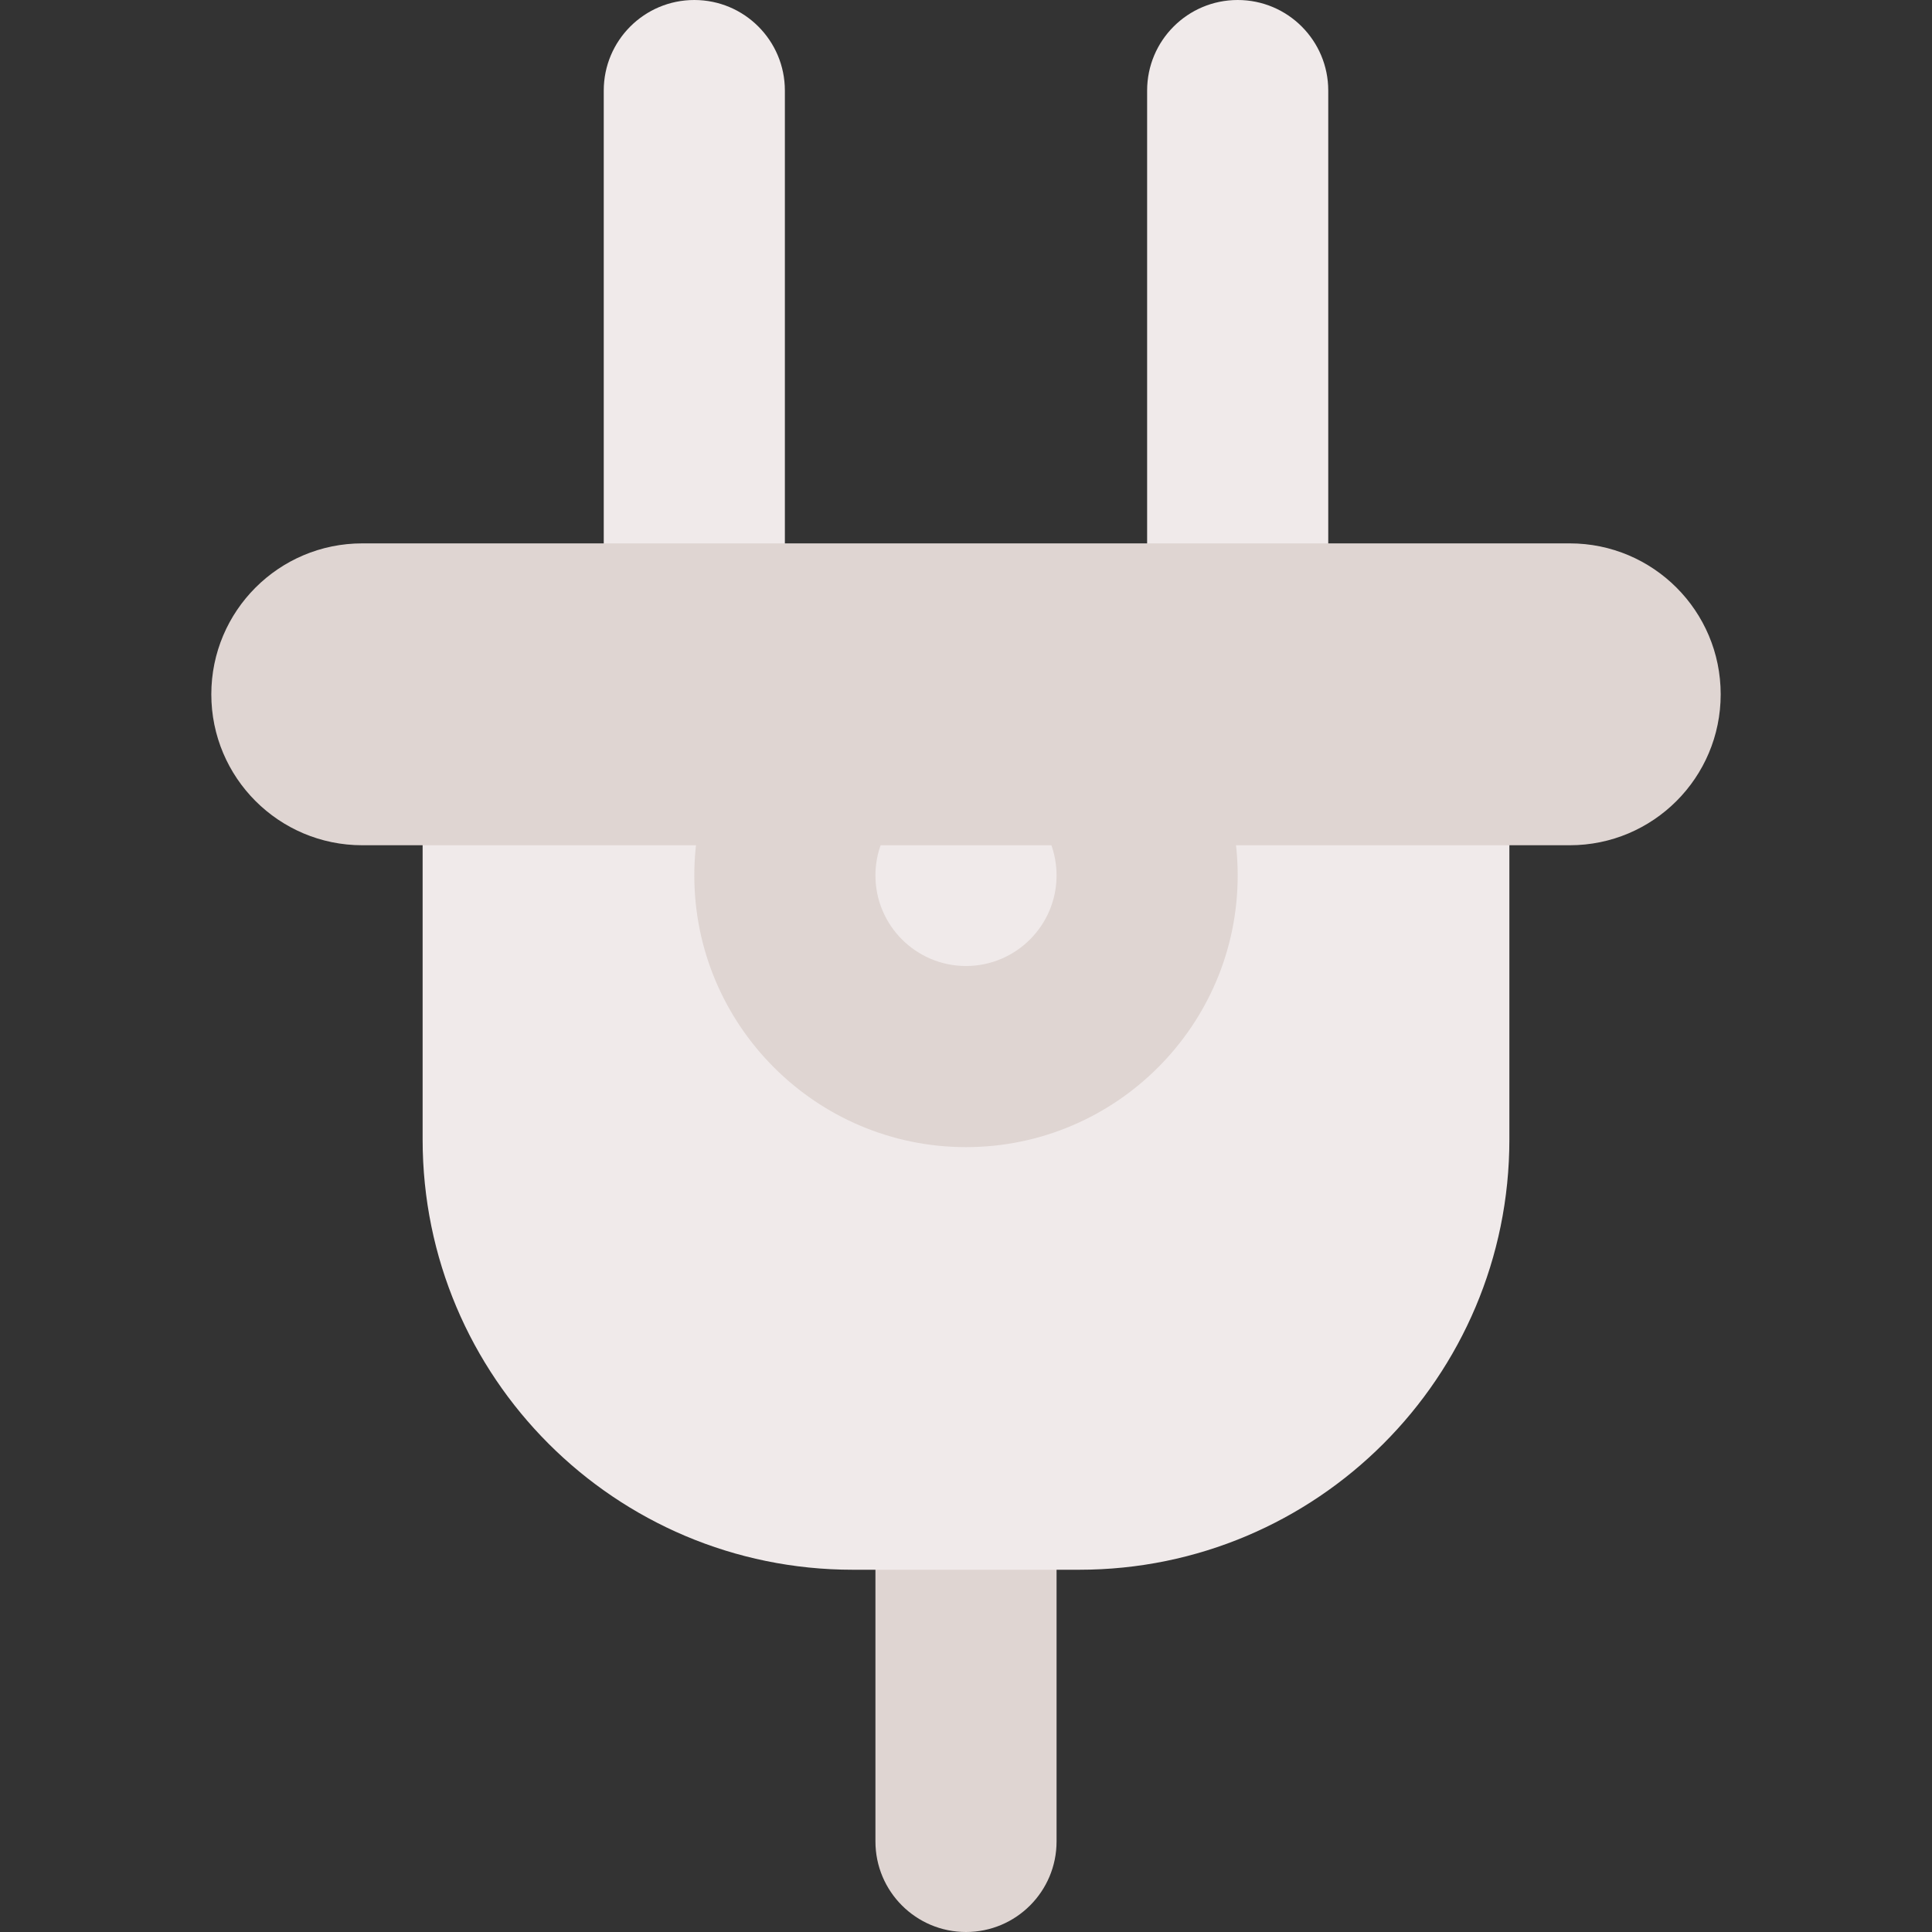 <svg id="Layer" enable-background="new 0 0 512 512" height="512" viewBox="0 0 512 512" width="512" xmlns="http://www.w3.org/2000/svg"><rect x="0" y="0" width="512" height="512" fill="#333333" stroke="none"/><path d="m256 512c-13.255 0-24-10.745-24-24v-80c0-13.255 10.745-24 24-24s24 10.745 24 24v80c0 13.255-10.745 24-24 24z" fill="#dfd5d2"/><g fill="#f0eaea"><path d="m286 416h-60c-62.96 0-114-51.04-114-114v-102h288v102c0 62.96-51.04 114-114 114z"/><path d="m184 176c-13.255 0-24-10.745-24-24v-128c0-13.255 10.745-24 24-24s24 10.745 24 24v128c0 13.255-10.745 24-24 24z"/><path d="m328 176c-13.255 0-24-10.745-24-24v-128c0-13.255 10.745-24 24-24s24 10.745 24 24v128c0 13.255-10.745 24-24 24z"/></g><path d="m256 304.001c-39.701 0-72-32.299-72-72 0-17.758 6.521-34.812 18.359-48.019 8.849-9.871 24.022-10.698 33.891-1.853 9.87 8.848 10.699 24.021 1.852 33.891-3.935 4.39-6.102 10.065-6.102 15.981 0 13.234 10.767 24 24 24s24-10.766 24-24c0-5.916-2.167-11.591-6.102-15.981-8.848-9.87-8.019-25.043 1.852-33.891 9.87-8.847 25.043-8.019 33.891 1.853 11.838 13.207 18.359 30.261 18.359 48.019 0 39.701-32.299 72-72 72z" fill="#dfd5d2"/><path d="m96 144h320c22.091 0 40 17.909 40 40 0 22.091-17.909 40-40 40h-320c-22.091 0-40-17.909-40-40 0-22.091 17.909-40 40-40z" fill="#dfd5d2"/></svg>